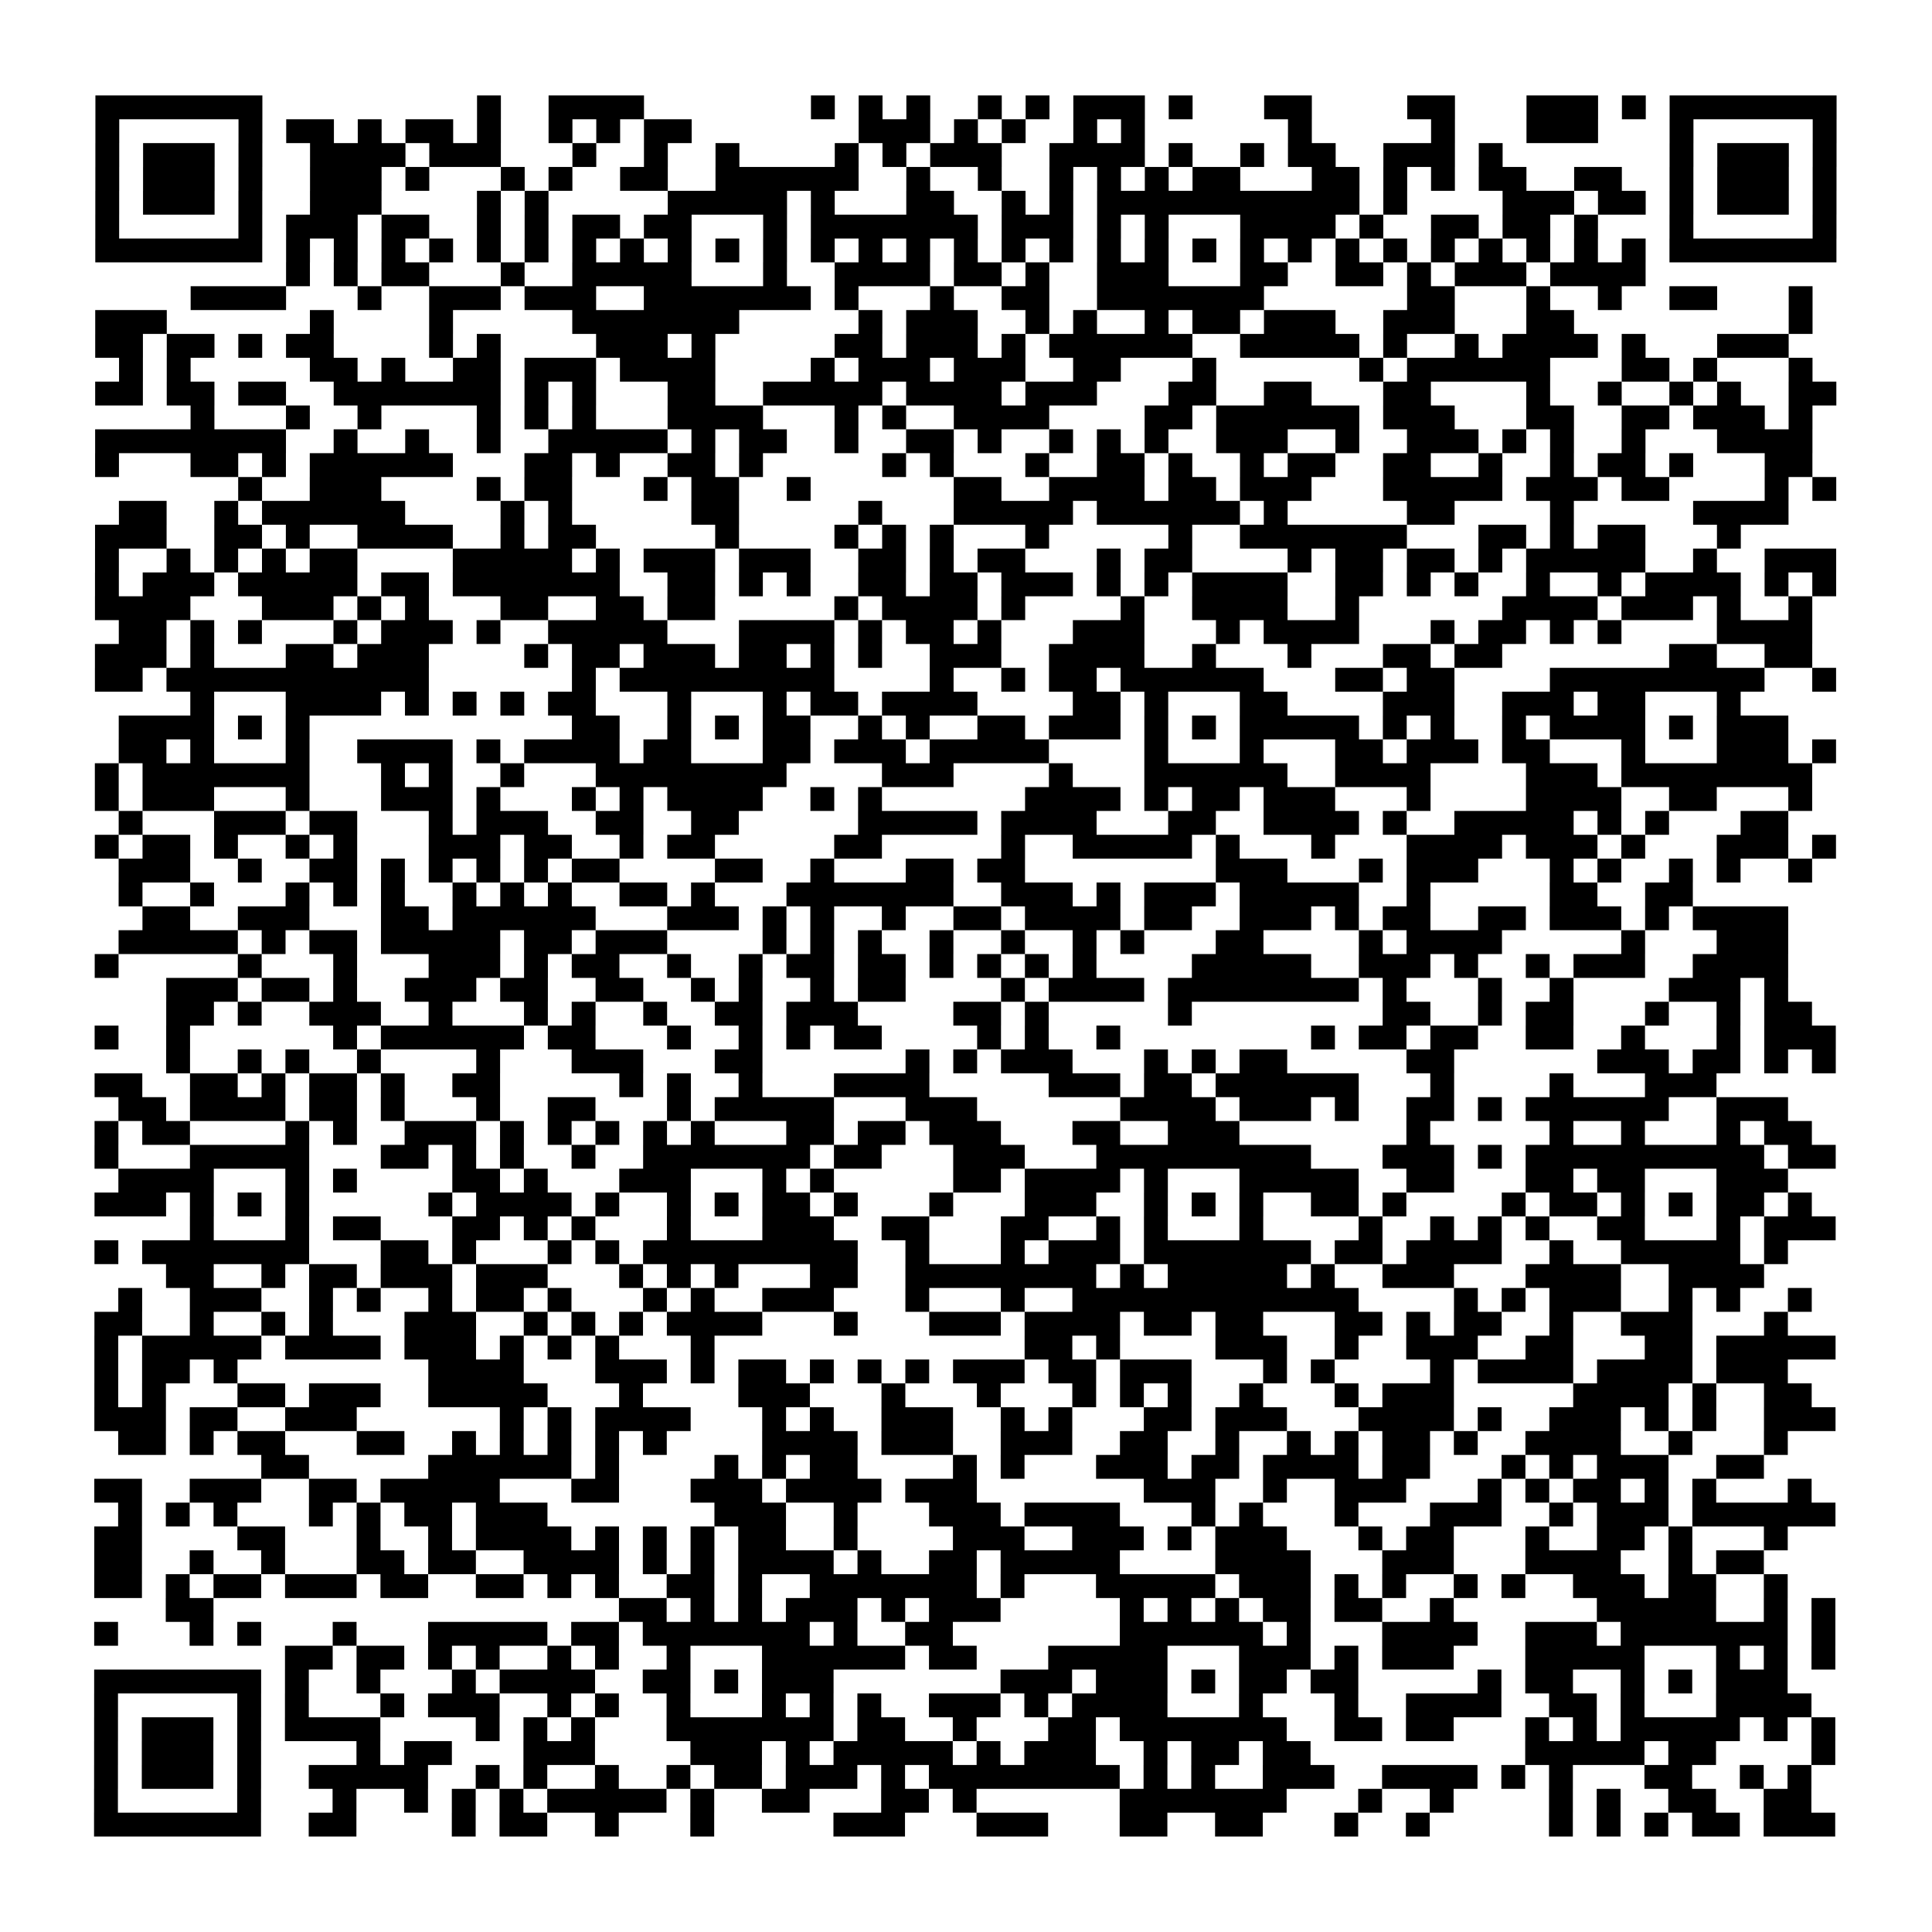 <?xml version="1.0" encoding="UTF-8"?>
<svg xmlns="http://www.w3.org/2000/svg" height="162" width="162" class="pyqrcode"><path transform="scale(2)" stroke="#000" class="pyqrline" d="M4 4.5h7m9 0h1m2 0h4m7 0h1m1 0h1m1 0h1m2 0h1m1 0h1m1 0h3m1 0h1m3 0h2m4 0h2m3 0h3m1 0h1m1 0h7m-73 1h1m5 0h1m1 0h2m1 0h1m1 0h2m1 0h1m2 0h1m1 0h1m1 0h2m7 0h3m1 0h1m1 0h1m2 0h1m1 0h1m6 0h1m5 0h1m3 0h3m3 0h1m5 0h1m-73 1h1m1 0h3m1 0h1m2 0h4m1 0h3m3 0h1m2 0h1m2 0h1m4 0h1m1 0h1m1 0h3m2 0h4m1 0h1m2 0h1m1 0h2m2 0h3m1 0h1m7 0h1m1 0h3m1 0h1m-73 1h1m1 0h3m1 0h1m2 0h3m1 0h1m3 0h1m1 0h1m2 0h2m2 0h6m2 0h1m2 0h1m2 0h1m1 0h1m1 0h1m1 0h2m3 0h2m1 0h1m1 0h1m1 0h2m2 0h2m2 0h1m1 0h3m1 0h1m-73 1h1m1 0h3m1 0h1m2 0h3m4 0h1m1 0h1m5 0h5m1 0h1m3 0h2m2 0h1m1 0h1m1 0h11m1 0h1m4 0h3m1 0h2m1 0h1m1 0h3m1 0h1m-73 1h1m5 0h1m1 0h3m1 0h2m2 0h1m1 0h1m1 0h2m1 0h2m3 0h1m1 0h7m1 0h3m1 0h1m1 0h1m3 0h4m1 0h1m2 0h2m1 0h2m1 0h1m3 0h1m5 0h1m-73 1h7m1 0h1m1 0h1m1 0h1m1 0h1m1 0h1m1 0h1m1 0h1m1 0h1m1 0h1m1 0h1m1 0h1m1 0h1m1 0h1m1 0h1m1 0h1m1 0h1m1 0h1m1 0h1m1 0h1m1 0h1m1 0h1m1 0h1m1 0h1m1 0h1m1 0h1m1 0h1m1 0h1m1 0h1m1 0h1m1 0h7m-65 1h1m1 0h1m1 0h2m3 0h1m2 0h5m3 0h1m2 0h4m1 0h2m1 0h1m2 0h3m3 0h2m2 0h2m1 0h1m1 0h3m1 0h4m-61 1h4m3 0h1m2 0h3m1 0h3m2 0h7m1 0h1m3 0h1m2 0h2m2 0h7m6 0h2m3 0h1m2 0h1m2 0h2m3 0h1m-72 1h3m6 0h1m4 0h1m5 0h7m5 0h1m1 0h3m2 0h1m1 0h1m2 0h1m1 0h2m1 0h3m2 0h3m3 0h2m9 0h1m-72 1h2m1 0h2m1 0h1m1 0h2m4 0h1m1 0h1m4 0h3m1 0h1m5 0h2m1 0h3m1 0h1m1 0h6m2 0h5m1 0h1m2 0h1m1 0h4m1 0h1m3 0h3m-70 1h1m1 0h1m5 0h2m1 0h1m2 0h2m1 0h3m1 0h4m4 0h1m1 0h3m1 0h3m2 0h2m3 0h1m6 0h1m1 0h6m3 0h2m1 0h1m3 0h1m-72 1h2m1 0h2m1 0h2m2 0h7m1 0h1m1 0h1m3 0h2m2 0h5m1 0h4m1 0h3m3 0h2m2 0h2m3 0h2m4 0h1m2 0h1m2 0h1m1 0h1m2 0h2m-69 1h1m3 0h1m2 0h1m4 0h1m1 0h1m1 0h1m3 0h4m3 0h1m1 0h1m2 0h4m4 0h2m1 0h6m1 0h3m3 0h2m2 0h2m1 0h3m1 0h1m-72 1h8m2 0h1m2 0h1m2 0h1m2 0h5m1 0h1m1 0h2m2 0h1m2 0h2m1 0h1m2 0h1m1 0h1m1 0h1m2 0h3m2 0h1m2 0h3m1 0h1m1 0h1m2 0h1m3 0h4m-72 1h1m3 0h2m1 0h1m1 0h6m3 0h2m1 0h1m2 0h2m1 0h1m5 0h1m1 0h1m3 0h1m2 0h2m1 0h1m2 0h1m1 0h2m2 0h2m2 0h1m2 0h1m1 0h2m1 0h1m3 0h2m-66 1h1m2 0h3m4 0h1m1 0h2m3 0h1m1 0h2m2 0h1m6 0h2m2 0h4m1 0h2m1 0h3m3 0h5m1 0h3m1 0h2m4 0h1m1 0h1m-72 1h2m2 0h1m1 0h6m4 0h1m1 0h1m5 0h2m5 0h1m3 0h5m1 0h6m1 0h1m5 0h2m4 0h1m5 0h4m-71 1h3m2 0h2m1 0h1m2 0h4m2 0h1m1 0h2m5 0h1m4 0h1m1 0h1m1 0h1m3 0h1m5 0h1m2 0h7m3 0h2m1 0h1m1 0h2m3 0h1m-69 1h1m2 0h1m1 0h1m1 0h1m1 0h2m4 0h5m1 0h1m1 0h3m1 0h3m2 0h2m1 0h1m1 0h2m3 0h1m1 0h2m4 0h1m1 0h2m1 0h2m1 0h1m1 0h5m2 0h1m2 0h3m-73 1h1m1 0h3m1 0h5m1 0h2m1 0h7m2 0h2m1 0h1m1 0h1m2 0h2m1 0h2m1 0h3m1 0h1m1 0h1m1 0h4m2 0h2m1 0h1m1 0h1m2 0h1m2 0h1m1 0h4m1 0h1m1 0h1m-73 1h4m3 0h3m1 0h1m1 0h1m3 0h2m2 0h2m1 0h2m5 0h1m1 0h4m1 0h1m4 0h1m2 0h4m2 0h1m6 0h4m1 0h3m1 0h1m2 0h1m-71 1h2m1 0h1m1 0h1m3 0h1m1 0h3m1 0h1m2 0h5m3 0h4m1 0h1m1 0h2m1 0h1m3 0h3m3 0h1m1 0h4m3 0h1m1 0h2m1 0h1m1 0h1m4 0h4m-72 1h3m1 0h1m3 0h2m1 0h3m4 0h1m1 0h2m1 0h3m1 0h2m1 0h1m1 0h1m2 0h3m2 0h4m2 0h1m3 0h1m3 0h2m1 0h2m7 0h2m2 0h2m-72 1h2m1 0h11m6 0h1m1 0h9m4 0h1m2 0h1m1 0h2m1 0h6m3 0h2m1 0h2m4 0h9m2 0h1m-69 1h1m3 0h4m1 0h1m1 0h1m1 0h1m1 0h2m3 0h1m3 0h1m1 0h2m1 0h4m4 0h2m1 0h1m3 0h2m4 0h3m2 0h3m1 0h2m3 0h1m-68 1h4m1 0h1m1 0h1m11 0h2m2 0h1m1 0h1m1 0h2m2 0h1m1 0h1m2 0h2m1 0h3m1 0h1m1 0h1m1 0h5m1 0h1m1 0h1m2 0h1m1 0h4m1 0h1m1 0h3m-70 1h2m1 0h1m3 0h1m2 0h4m1 0h1m1 0h4m1 0h2m3 0h2m1 0h3m1 0h5m4 0h1m3 0h1m3 0h2m1 0h3m1 0h2m3 0h1m3 0h3m1 0h1m-73 1h1m1 0h7m3 0h1m1 0h1m2 0h1m3 0h8m4 0h3m4 0h1m3 0h6m2 0h4m4 0h3m1 0h8m-72 1h1m1 0h3m3 0h1m3 0h3m1 0h1m3 0h1m1 0h1m1 0h4m2 0h1m1 0h1m6 0h4m1 0h1m1 0h2m1 0h3m3 0h1m4 0h4m2 0h2m3 0h1m-71 1h1m3 0h3m1 0h2m3 0h1m1 0h3m2 0h2m2 0h2m5 0h5m1 0h4m3 0h2m2 0h4m1 0h1m2 0h5m1 0h1m1 0h1m3 0h2m-71 1h1m1 0h2m1 0h1m2 0h1m1 0h1m3 0h3m1 0h2m2 0h1m1 0h2m5 0h2m5 0h1m2 0h5m1 0h1m3 0h1m3 0h4m1 0h3m1 0h1m3 0h3m1 0h1m-72 1h3m2 0h1m2 0h2m1 0h1m1 0h1m1 0h1m1 0h1m1 0h2m4 0h2m2 0h1m3 0h2m1 0h2m8 0h3m3 0h1m1 0h3m3 0h1m1 0h1m2 0h1m1 0h1m2 0h1m-71 1h1m2 0h1m3 0h1m1 0h1m1 0h1m2 0h1m1 0h1m1 0h1m2 0h2m1 0h1m3 0h7m2 0h3m1 0h1m1 0h3m1 0h5m2 0h1m5 0h2m2 0h2m-65 1h2m2 0h3m3 0h2m1 0h6m3 0h3m1 0h1m1 0h1m2 0h1m2 0h2m1 0h4m1 0h2m2 0h3m1 0h1m1 0h2m2 0h2m1 0h3m1 0h1m1 0h4m-70 1h5m1 0h1m1 0h2m1 0h5m1 0h2m1 0h3m4 0h1m1 0h1m1 0h1m2 0h1m2 0h1m2 0h1m1 0h1m3 0h2m4 0h1m1 0h4m5 0h1m3 0h3m-71 1h1m5 0h1m3 0h1m3 0h3m1 0h1m1 0h2m2 0h1m2 0h1m1 0h2m1 0h2m1 0h1m1 0h1m1 0h1m1 0h1m4 0h5m2 0h3m1 0h1m2 0h1m1 0h3m2 0h4m-68 1h3m1 0h2m1 0h1m2 0h3m1 0h2m2 0h2m2 0h1m1 0h1m2 0h1m1 0h2m4 0h1m1 0h4m1 0h8m1 0h1m3 0h1m2 0h1m4 0h3m1 0h1m-68 1h2m1 0h1m2 0h3m2 0h1m3 0h1m1 0h1m2 0h1m2 0h2m1 0h3m4 0h2m1 0h1m5 0h1m8 0h2m2 0h1m1 0h2m3 0h1m2 0h1m1 0h2m-72 1h1m2 0h1m6 0h1m1 0h6m1 0h2m3 0h1m2 0h1m1 0h1m1 0h2m4 0h1m1 0h1m2 0h1m8 0h1m1 0h2m1 0h2m2 0h2m2 0h1m3 0h1m1 0h3m-70 1h1m2 0h1m1 0h1m2 0h1m4 0h1m3 0h3m3 0h2m6 0h1m1 0h1m1 0h3m3 0h1m1 0h1m1 0h2m5 0h2m6 0h3m1 0h2m1 0h1m1 0h1m-73 1h2m2 0h2m1 0h1m1 0h2m1 0h1m2 0h2m5 0h1m1 0h1m2 0h1m3 0h4m5 0h3m1 0h2m1 0h6m3 0h1m4 0h1m3 0h3m-67 1h2m1 0h4m1 0h2m1 0h1m3 0h1m2 0h2m3 0h1m1 0h5m3 0h3m6 0h4m1 0h3m1 0h1m2 0h2m1 0h1m1 0h6m2 0h3m-71 1h1m1 0h2m4 0h1m1 0h1m2 0h3m1 0h1m1 0h1m1 0h1m1 0h1m1 0h1m3 0h2m1 0h2m1 0h3m3 0h2m2 0h3m7 0h1m5 0h1m2 0h1m3 0h1m1 0h2m-72 1h1m3 0h5m3 0h2m1 0h1m1 0h1m2 0h1m2 0h7m1 0h2m3 0h3m3 0h9m3 0h3m1 0h1m1 0h10m1 0h2m-72 1h4m3 0h1m1 0h1m4 0h2m1 0h1m3 0h3m3 0h1m1 0h1m5 0h2m1 0h4m1 0h1m3 0h5m2 0h2m3 0h2m1 0h2m3 0h3m-71 1h3m1 0h1m1 0h1m1 0h1m5 0h1m1 0h4m1 0h1m2 0h1m1 0h1m1 0h2m1 0h1m3 0h1m3 0h3m2 0h1m1 0h1m1 0h1m2 0h2m1 0h1m4 0h1m1 0h2m1 0h1m1 0h1m1 0h2m1 0h1m-68 1h1m3 0h1m1 0h2m3 0h2m1 0h1m1 0h1m3 0h1m3 0h3m2 0h2m3 0h2m2 0h1m1 0h1m3 0h1m4 0h1m2 0h1m1 0h1m1 0h1m2 0h2m3 0h1m1 0h3m-73 1h1m1 0h7m3 0h2m1 0h1m3 0h1m1 0h1m1 0h9m2 0h1m3 0h1m1 0h3m1 0h7m1 0h2m1 0h4m2 0h1m2 0h5m1 0h1m-68 1h2m2 0h1m1 0h2m1 0h3m1 0h3m3 0h1m1 0h1m1 0h1m3 0h2m2 0h8m1 0h1m1 0h5m1 0h1m2 0h3m3 0h4m2 0h4m-69 1h1m2 0h3m2 0h1m1 0h1m2 0h1m1 0h2m1 0h1m3 0h1m1 0h1m2 0h3m3 0h1m3 0h1m2 0h12m4 0h1m1 0h1m1 0h3m2 0h1m1 0h1m2 0h1m-72 1h2m2 0h1m2 0h1m1 0h1m3 0h3m2 0h1m1 0h1m1 0h1m1 0h4m3 0h1m3 0h3m1 0h4m1 0h2m1 0h2m3 0h2m1 0h1m1 0h2m2 0h1m2 0h3m3 0h1m-71 1h1m1 0h5m1 0h4m1 0h3m1 0h1m1 0h1m1 0h1m3 0h1m13 0h2m1 0h1m4 0h3m2 0h1m2 0h3m2 0h2m3 0h2m1 0h5m-73 1h1m1 0h2m1 0h1m8 0h4m3 0h3m1 0h1m1 0h2m1 0h1m1 0h1m1 0h1m1 0h3m1 0h2m1 0h3m3 0h1m1 0h1m4 0h1m1 0h4m1 0h4m1 0h3m-71 1h1m1 0h1m3 0h2m1 0h3m2 0h5m3 0h1m4 0h3m3 0h1m3 0h1m3 0h1m1 0h1m1 0h1m2 0h1m3 0h1m1 0h3m5 0h4m1 0h1m2 0h2m-72 1h3m1 0h2m2 0h3m6 0h1m1 0h1m1 0h4m3 0h1m1 0h1m2 0h3m2 0h1m1 0h1m3 0h2m1 0h3m3 0h4m1 0h1m2 0h3m1 0h1m1 0h1m2 0h3m-72 1h2m1 0h1m1 0h2m3 0h2m2 0h1m1 0h1m1 0h1m1 0h1m1 0h1m4 0h4m1 0h3m2 0h3m2 0h2m2 0h1m2 0h1m1 0h1m1 0h2m1 0h1m2 0h4m2 0h1m3 0h1m-64 1h2m5 0h6m1 0h1m4 0h1m1 0h1m1 0h2m4 0h1m1 0h1m3 0h3m1 0h2m1 0h4m1 0h2m3 0h1m1 0h1m1 0h3m2 0h2m-70 1h2m2 0h3m2 0h2m1 0h5m3 0h2m3 0h3m1 0h4m1 0h3m7 0h3m2 0h1m2 0h3m3 0h1m1 0h1m1 0h2m1 0h1m1 0h1m3 0h1m-71 1h1m1 0h1m1 0h1m3 0h1m1 0h1m1 0h2m1 0h3m7 0h3m2 0h1m3 0h3m1 0h4m3 0h1m1 0h1m3 0h1m3 0h3m2 0h1m1 0h3m1 0h6m-73 1h2m4 0h2m3 0h1m2 0h1m1 0h4m1 0h1m1 0h1m1 0h1m1 0h2m2 0h1m4 0h3m2 0h3m1 0h1m1 0h3m3 0h1m1 0h2m3 0h1m2 0h2m1 0h1m3 0h1m-71 1h2m2 0h1m2 0h1m3 0h2m1 0h2m2 0h4m1 0h1m1 0h1m1 0h4m1 0h1m2 0h2m1 0h5m4 0h4m3 0h3m3 0h4m2 0h1m1 0h2m-70 1h2m1 0h1m1 0h2m1 0h3m1 0h2m2 0h2m1 0h1m1 0h1m2 0h2m1 0h1m2 0h7m1 0h1m3 0h5m1 0h3m1 0h1m1 0h1m2 0h1m1 0h1m2 0h3m1 0h2m2 0h1m-68 1h2m17 0h2m1 0h1m1 0h1m1 0h3m1 0h1m1 0h3m5 0h1m1 0h1m1 0h1m1 0h2m1 0h2m2 0h1m6 0h5m2 0h1m1 0h1m-73 1h1m3 0h1m1 0h1m3 0h1m3 0h5m1 0h2m1 0h7m1 0h1m2 0h2m7 0h6m1 0h1m3 0h4m2 0h3m1 0h7m1 0h1m-65 1h2m1 0h2m1 0h1m1 0h1m2 0h1m1 0h1m2 0h1m3 0h6m1 0h2m3 0h5m3 0h3m1 0h1m1 0h3m3 0h5m3 0h1m1 0h1m1 0h1m-73 1h7m1 0h1m2 0h1m3 0h1m1 0h4m2 0h2m1 0h1m1 0h3m7 0h3m1 0h3m1 0h1m1 0h2m1 0h2m5 0h1m1 0h2m2 0h1m1 0h1m1 0h3m-71 1h1m5 0h1m1 0h1m3 0h1m1 0h3m2 0h1m1 0h1m2 0h1m3 0h1m1 0h1m1 0h1m2 0h3m1 0h1m1 0h4m3 0h1m3 0h1m2 0h4m2 0h2m1 0h1m3 0h4m-72 1h1m1 0h3m1 0h1m1 0h4m4 0h1m1 0h1m1 0h1m3 0h7m1 0h2m2 0h1m3 0h2m1 0h7m2 0h2m1 0h2m3 0h1m1 0h1m1 0h5m1 0h1m1 0h1m-73 1h1m1 0h3m1 0h1m4 0h1m1 0h2m3 0h3m4 0h3m1 0h1m1 0h5m1 0h1m1 0h3m2 0h1m1 0h2m1 0h2m9 0h5m1 0h2m4 0h1m-73 1h1m1 0h3m1 0h1m2 0h5m2 0h1m1 0h1m2 0h1m2 0h1m1 0h2m1 0h3m1 0h1m1 0h8m1 0h1m1 0h1m2 0h3m2 0h4m1 0h1m1 0h1m3 0h2m2 0h1m1 0h1m-72 1h1m5 0h1m3 0h1m2 0h1m1 0h1m1 0h1m1 0h5m1 0h1m2 0h2m3 0h2m1 0h1m6 0h7m3 0h1m2 0h1m4 0h1m1 0h1m2 0h2m2 0h2m-72 1h7m2 0h2m4 0h1m1 0h2m2 0h1m3 0h1m5 0h3m3 0h3m3 0h2m2 0h2m3 0h1m2 0h1m5 0h1m1 0h1m1 0h1m1 0h2m1 0h3"/></svg>
